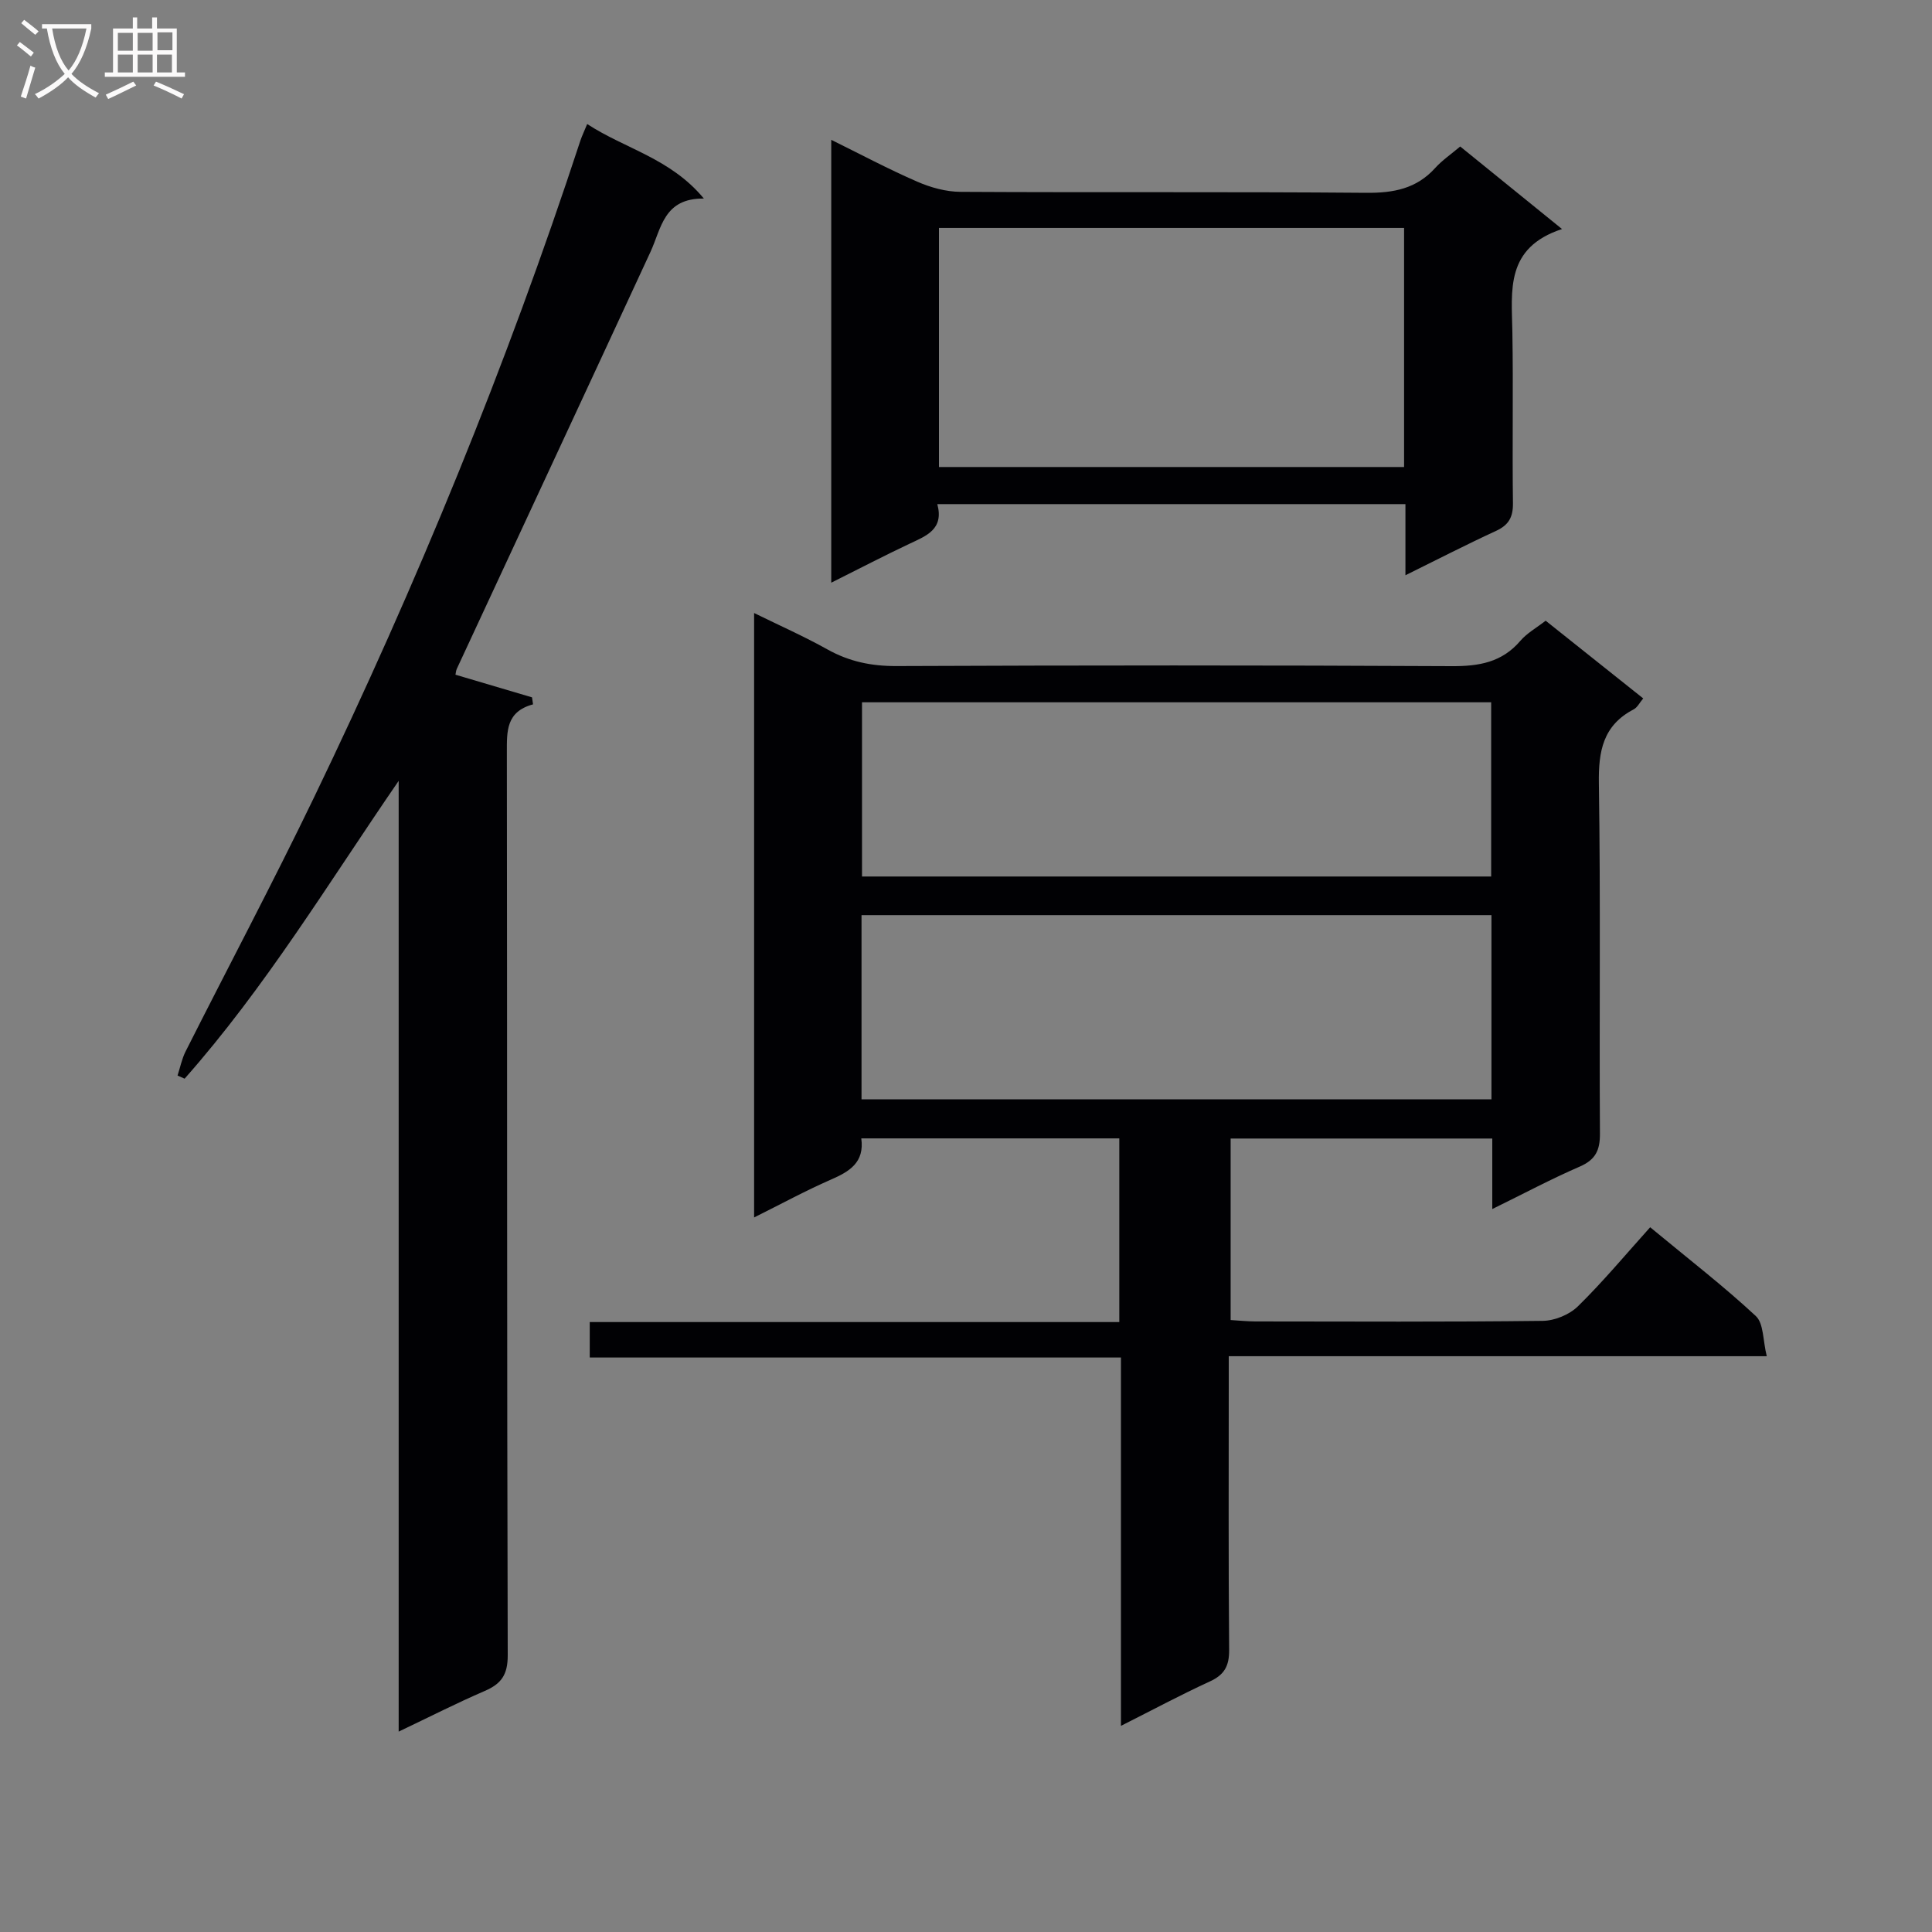 <svg enable-background="new 0 0 400 400" viewBox="0 0 400 400" xmlns="http://www.w3.org/2000/svg"><rect x="0" y="0" width="400" height="400" fill="#808080" stroke="none"/><g fill="#010104"><path d="m231.74 273.72c0-13.22 0-25.49 0-38.03-17.86 0-35.46 0-53.42 0 .69 5.01-2.46 6.87-6.32 8.55-5.26 2.3-10.32 5.06-15.87 7.82 0-41.89 0-83.16 0-125.14 5.25 2.58 10.34 4.83 15.19 7.54 4.5 2.51 9.08 3.46 14.25 3.44 38.33-.16 76.65-.18 114.98.02 5.64.03 10.4-.77 14.22-5.24 1.36-1.59 3.31-2.67 5.24-4.17 6.76 5.38 13.37 10.65 20.2 16.09-.72.85-1.2 1.86-1.98 2.27-6.35 3.31-7.31 8.66-7.2 15.35.37 24.16.07 48.32.22 72.49.02 3.46-.92 5.4-4.18 6.82-5.91 2.56-11.62 5.61-18.11 8.79 0-5.23 0-9.77 0-14.6-18.28 0-36.03 0-54.17 0v37.58c1.64.1 3.39.28 5.13.29 19.83.02 39.66.12 59.49-.12 2.48-.03 5.53-1.29 7.29-3.02 5.21-5.11 9.9-10.75 14.95-16.36 8.21 6.79 15.33 12.29 21.88 18.39 1.64 1.53 1.44 5.02 2.26 8.31-37.49 0-74.06 0-111.39 0v5.79c0 18.33-.08 36.66.08 54.99.03 3.3-.94 5.15-3.96 6.54-6.01 2.76-11.85 5.89-18.44 9.21 0-25.71 0-50.74 0-76.26-36.9 0-73.3 0-109.98 0 0-2.57 0-4.65 0-7.34zm77.05-84.25c-43.82 0-87.14 0-130.42 0v38.14h130.42c0-12.84 0-25.29 0-38.14zm-.06-44.07c-43.75 0-87.09 0-130.26 0v36.07h130.26c0-12.13 0-23.91 0-36.07z"/><path d="m121.57 25.68c7.88 5.15 17.25 7.09 24.16 15.43-8.32-.1-8.8 6.16-11.06 11.05-13.32 28.79-26.73 57.54-40.09 86.31-.19.41-.21.9-.28 1.22 5.35 1.58 10.6 3.14 15.85 4.69.07.48.14.96.21 1.45-5.61 1.51-5.42 5.59-5.42 9.94.08 62.31 0 124.62.18 186.93.01 4.03-1.32 5.91-4.75 7.39-5.75 2.48-11.34 5.33-17.83 8.42 0-66.16 0-131.5 0-196.84-14.49 21.07-27.55 42.71-44.32 61.66-.49-.22-.97-.43-1.46-.65.54-1.66.88-3.42 1.65-4.96 8.83-17.51 18.03-34.85 26.55-52.51 21.31-44.18 39.91-89.49 55.21-136.12.32-.95.76-1.85 1.4-3.41z"/><path d="m323.4 47.42c-11.77 3.87-10.43 12.7-10.28 21.25.2 11.82-.04 23.66.12 35.48.04 2.9-.86 4.55-3.51 5.77-6.12 2.82-12.12 5.91-18.75 9.18 0-5.27 0-9.85 0-14.73-32.44 0-64.5 0-96.92 0 1.41 5.22-2.26 6.56-5.78 8.22-5.22 2.46-10.34 5.13-16.18 8.05 0-30.82 0-60.97 0-91.69 5.99 2.95 11.79 6.05 17.8 8.66 2.79 1.22 5.98 2.1 9 2.11 27.99.16 55.97-.04 83.96.2 5.65.05 10.4-.84 14.29-5.15 1.42-1.57 3.23-2.8 5.17-4.44 6.72 5.46 13.27 10.77 21.08 17.09zm-129-.23v49.5h96.3c0-16.6 0-32.96 0-49.5-32.2 0-64.1 0-96.3 0z"/></g><path d="m6.4 11.7c-1-.8-1.9-1.6-2.9-2.3l.6-.7c.9.7 1.9 1.4 2.9 2.2zm-2.1 8.3c.7-2.1 1.4-4.2 2-6.4.2.1.6.3 1 .4-.7 2.3-1.3 4.4-1.9 6.4zm3-12.8c-1.1-.9-2.1-1.7-2.9-2.4l.6-.7c1 .8 2 1.5 3 2.4zm1.4-1.3v-.9h10.2v.9c-.9 4.2-2.3 7.3-4.1 9.4 1.3 1.4 3.2 2.7 5.7 4-.2.2-.4.5-.7.9-2.5-1.4-4.4-2.7-5.7-4.2-1.4 1.5-3.5 3-6.1 4.4 0 0 0 0-.1-.1-.3-.4-.5-.7-.7-.8 2.7-1.3 4.7-2.8 6.2-4.2-1.8-2.2-3-5.3-3.7-9.4zm9.2 0h-7.1c.6 3.8 1.7 6.7 3.4 8.7 1.7-2 2.9-4.8 3.7-8.7z" fill="#fbfafa"/><path d="m31.6 3.6h.9v2.3h4.1v9.1h1.7v.9h-16.6v-.9h1.7v-9.1h4.1v-2.3h.9v2.3h3.1v-2.3zm-4 13.3.6.8c-1.9.9-3.8 1.9-5.8 2.8-.2-.3-.3-.6-.5-.9 2-.9 3.9-1.8 5.7-2.7zm-3.2-10.1v3.7h3.1v-3.7zm0 4.5v3.7h3.1v-3.7zm4.1-4.5v3.7h3.1v-3.7zm0 4.5v3.7h3.1v-3.7zm9.1 9.1c-2.1-1.1-4.1-2-5.8-2.7l.5-.8c2.2.9 4.1 1.8 5.8 2.6zm-1.9-13.7h-3.1v3.7h3.1v-3.6zm-3.2 4.6v3.7h3.1v-3.7z" fill="#fbfafa"/></svg>